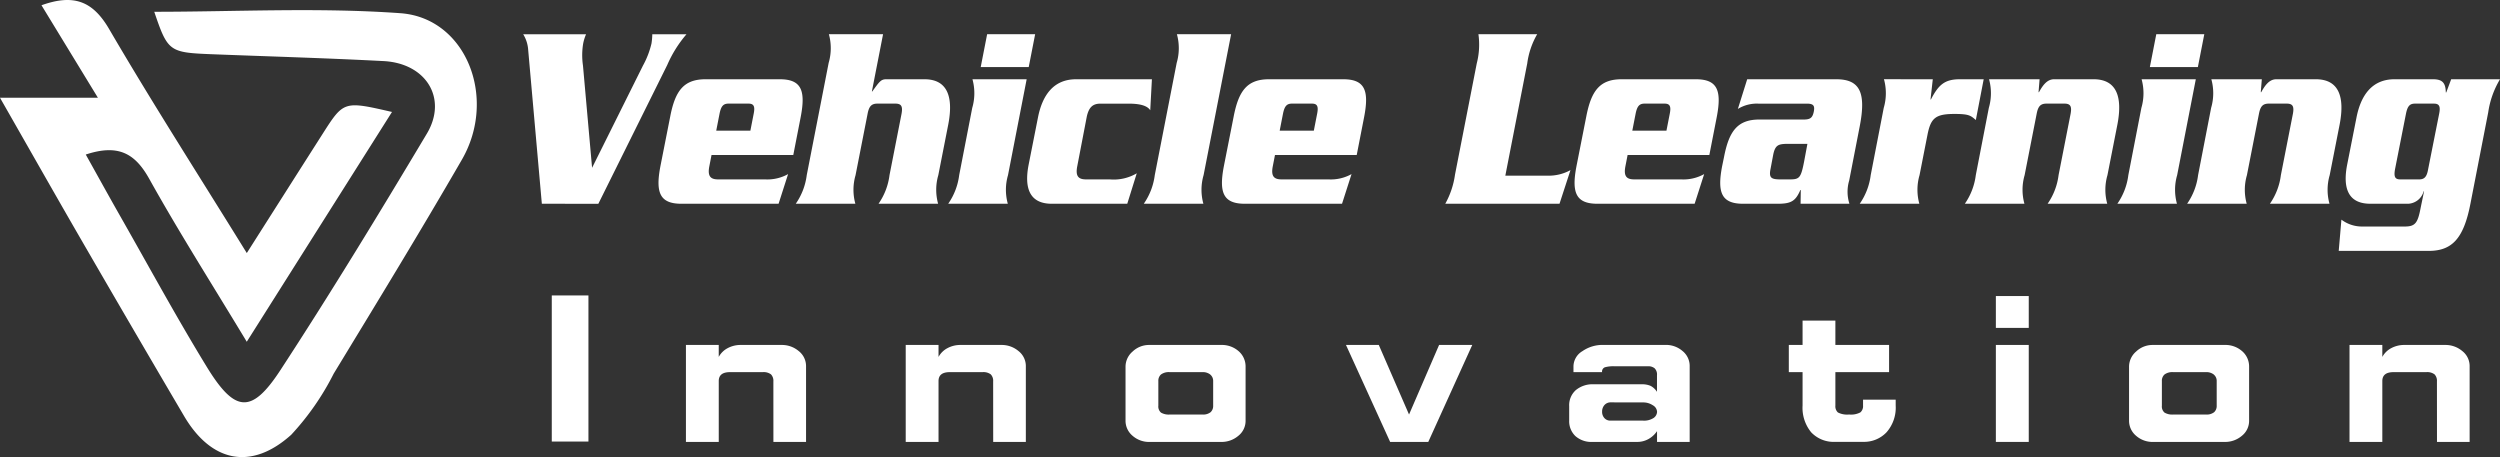 <svg xmlns="http://www.w3.org/2000/svg" width="160.844" height="29.406" viewBox="0 0 160.844 29.406">
  <rect x="0" y="0" width="160.844" height="29.406" fill="#333333" stroke="none"/>
  <g id="Group_40415" data-name="Group 40415" transform="translate(-129.944 -391.924)">
    <g id="Group_40413" data-name="Group 40413" transform="translate(163.607 394.126)">
      <path id="Path_79381" data-name="Path 79381" d="M476.955,425.453l-.879-9.9a2.18,2.18,0,0,0-.32-1.005H479.8a2.849,2.849,0,0,0-.186.6,4.557,4.557,0,0,0-.013,1.414l.586,6.578,3.275-6.578a5.6,5.6,0,0,0,.546-1.414,4.261,4.261,0,0,0,.053-.6h2.2a7.747,7.747,0,0,0-1.238,1.977l-4.433,8.93Z" transform="translate(-475.757 -414.546)" fill="#fff"/>
      <path id="Path_79382" data-name="Path 79382" d="M568.577,449.182l-.146.75c-.107.579.053.818.559.818h3.022a2.732,2.732,0,0,0,1.491-.341l-.612,1.909h-6.257c-1.411,0-1.664-.75-1.345-2.42l.626-3.17c.319-1.67.865-2.42,2.277-2.42h4.779c1.411,0,1.664.75,1.345,2.42l-.479,2.454Zm2.5-1.568.213-1.091c.093-.46.013-.648-.333-.648h-1.291c-.346,0-.479.187-.573.648l-.213,1.091Z" transform="translate(-556.462 -441.411)" fill="#fff"/>
      <path id="Path_79383" data-name="Path 79383" d="M661.491,414.546l-.719,3.681h.027c.466-.648.559-.784.905-.784h2.45c1.478,0,1.877,1.125,1.531,2.914l-.639,3.255a3.368,3.368,0,0,0-.013,1.84H661.2a4.131,4.131,0,0,0,.706-1.84l.772-3.937c.093-.494-.013-.665-.4-.665h-1.145c-.386,0-.546.17-.639.665l-.772,3.937a3.367,3.367,0,0,0-.013,1.84h-3.834a4.133,4.133,0,0,0,.706-1.84l1.411-7.226a3.368,3.368,0,0,0,.013-1.841Z" transform="translate(-638.34 -414.546)" fill="#fff"/>
      <path id="Path_79384" data-name="Path 79384" d="M758.211,419.284a3.367,3.367,0,0,0,.013-1.841h3.488l-1.2,6.169a3.367,3.367,0,0,0-.013,1.84h-3.834a4.133,4.133,0,0,0,.706-1.84Zm4.047-4.738-.413,2.113h-3.089l.413-2.113Z" transform="translate(-729.322 -414.546)" fill="#fff"/>
      <path id="Path_79385" data-name="Path 79385" d="M812.019,449.932c-.107.579.053.818.559.818h1.531a2.921,2.921,0,0,0,1.744-.392l-.612,1.96h-4.859c-1.438,0-1.771-1.023-1.491-2.488l.6-3.033c.28-1.466,1.012-2.488,2.45-2.488h4.886l-.107,1.994c-.186-.29-.639-.426-1.4-.426h-1.8c-.506,0-.745.239-.879.818Z" transform="translate(-776.379 -441.411)" fill="#fff"/>
      <path id="Path_79386" data-name="Path 79386" d="M888.022,416.387a3.366,3.366,0,0,0,.013-1.841h3.488l-1.771,9.066a3.37,3.37,0,0,0-.013,1.84h-3.834a4.134,4.134,0,0,0,.706-1.84Z" transform="translate(-845.979 -414.546)" fill="#fff"/>
      <path id="Path_79387" data-name="Path 79387" d="M940.977,449.182l-.146.75c-.107.579.053.818.559.818h3.022a2.732,2.732,0,0,0,1.491-.341l-.612,1.909h-6.257c-1.411,0-1.664-.75-1.345-2.42l.626-3.17c.32-1.67.865-2.42,2.277-2.42h4.779c1.411,0,1.664.75,1.344,2.42l-.479,2.454Zm2.5-1.568.213-1.091c.093-.46.013-.648-.333-.648h-1.291c-.346,0-.479.187-.573.648l-.213,1.091Z" transform="translate(-892.611 -441.411)" fill="#fff"/>
      <path id="Path_79388" data-name="Path 79388" d="M1091.744,423.646a2.9,2.9,0,0,0,1.478-.358l-.706,2.164h-7.349a5.394,5.394,0,0,0,.626-1.875l1.4-7.158a4.816,4.816,0,0,0,.106-1.875h3.781a5.073,5.073,0,0,0-.639,1.875l-1.411,7.226Z" transform="translate(-1025.844 -414.546)" fill="#fff"/>
      <path id="Path_79389" data-name="Path 79389" d="M1174.02,449.182l-.146.75c-.106.579.053.818.559.818h3.022a2.733,2.733,0,0,0,1.491-.341l-.613,1.909h-6.257c-1.411,0-1.664-.75-1.345-2.42l.626-3.17c.32-1.67.865-2.42,2.276-2.42h4.78c1.411,0,1.664.75,1.345,2.42l-.479,2.454Zm2.5-1.568.213-1.091c.093-.46.013-.648-.333-.648h-1.291c-.346,0-.479.187-.573.648l-.213,1.091Z" transform="translate(-1102.967 -441.411)" fill="#fff"/>
      <path id="Path_79390" data-name="Path 79390" d="M1274.348,444.308c1.5,0,1.944.818,1.518,3.016l-.679,3.494a2.54,2.54,0,0,0,.013,1.5h-3.142l.013-.886h-.027c-.306.716-.6.886-1.451.886h-2.237c-1.411,0-1.664-.75-1.345-2.42l.12-.579c.32-1.67.865-2.42,2.277-2.42h2.862c.439,0,.559-.136.639-.511.067-.358,0-.511-.439-.511h-3.129a2.325,2.325,0,0,0-1.318.341l.6-1.909Zm-3.248,4.158c-.479.017-.679.1-.8.682l-.173.92c-.12.579.053.665.533.682h.732c.6,0,.692-.119.892-1.142l.213-1.142Z" transform="translate(-1189.876 -441.411)" fill="#fff"/>
      <path id="Path_79391" data-name="Path 79391" d="M1363.8,444.308l-.146,1.3h.026c.493-.954.892-1.3,1.864-1.3h1.531l-.506,2.624c-.333-.29-.439-.392-1.371-.392-1.238,0-1.531.273-1.744,1.363l-.506,2.573a3.369,3.369,0,0,0-.013,1.841H1359.1a4.132,4.132,0,0,0,.706-1.841l.839-4.329a3.364,3.364,0,0,0,.013-1.841Z" transform="translate(-1273.112 -441.411)" fill="#fff"/>
      <path id="Path_79392" data-name="Path 79392" d="M1433.384,444.308l-.067.835h.027c.226-.409.506-.835.972-.835h2.543c1.478,0,1.877,1.125,1.531,2.914l-.639,3.255a3.366,3.366,0,0,0-.013,1.841H1433.9a4.131,4.131,0,0,0,.706-1.841l.772-3.937c.093-.494-.013-.665-.4-.665h-1.145c-.386,0-.546.17-.639.665l-.772,3.937a3.37,3.37,0,0,0-.013,1.841h-3.834a4.13,4.13,0,0,0,.705-1.841l.839-4.329a3.368,3.368,0,0,0,.013-1.841Z" transform="translate(-1335.825 -441.411)" fill="#fff"/>
      <path id="Path_79393" data-name="Path 79393" d="M1530.914,419.284a3.37,3.37,0,0,0,.013-1.841h3.488l-1.2,6.169a3.37,3.37,0,0,0-.013,1.84h-3.834a4.132,4.132,0,0,0,.706-1.84Zm4.047-4.738-.413,2.113h-3.089l.413-2.113Z" transform="translate(-1426.805 -414.546)" fill="#fff"/>
      <path id="Path_79394" data-name="Path 79394" d="M1580.265,444.308l-.067.835h.027c.226-.409.506-.835.972-.835h2.543c1.478,0,1.877,1.125,1.531,2.914l-.639,3.255a3.366,3.366,0,0,0-.013,1.841h-3.834a4.134,4.134,0,0,0,.706-1.841l.772-3.937c.093-.494-.013-.665-.4-.665h-1.145c-.386,0-.546.17-.639.665l-.772,3.937a3.368,3.368,0,0,0-.014,1.841h-3.834a4.131,4.131,0,0,0,.706-1.841l.839-4.329a3.366,3.366,0,0,0,.013-1.841Z" transform="translate(-1468.408 -441.411)" fill="#fff"/>
      <path id="Path_79395" data-name="Path 79395" d="M1681.19,451.517h-.026a1.087,1.087,0,0,1-.972.8h-2.463c-1.438,0-1.771-1.023-1.491-2.488l.6-3.033c.28-1.466,1.012-2.488,2.45-2.488h2.476c.613,0,.812.238.826.852h.026l.319-.852h3.142a5.708,5.708,0,0,0-.759,2.13l-1.145,5.88c-.439,2.267-1.2,3.033-2.689,3.033H1675.7l.173-2.011a2.19,2.19,0,0,0,1.371.443h2.7c.679,0,.839-.222,1.025-1.193Zm.972-4.993c.093-.46.013-.648-.333-.648H1680.6c-.346,0-.479.187-.573.648l-.706,3.579c-.08.46-.013.648.333.648h1.225c.346,0,.493-.187.572-.648Z" transform="translate(-1558.895 -441.411)" fill="#fff"/>
    </g>
    <g id="Group_40414" data-name="Group 40414" transform="translate(165.444 410.932)">
      <path id="Path_79396" data-name="Path 79396" d="M496.984,587.188v9.4h-2.359v-9.4Z" transform="translate(-494.625 -587.188)" fill="#fff"/>
      <path id="Path_79397" data-name="Path 79397" d="M588.926,622.256a.6.6,0,0,0-.154-.457.778.778,0,0,0-.532-.143h-2.106q-.722,0-.722.574v3.916H583.3v-6.239h2.111v.77a1.379,1.379,0,0,1,.566-.561,1.748,1.748,0,0,1,.861-.209h2.618a1.666,1.666,0,0,1,1.1.392,1.222,1.222,0,0,1,.472.979v4.869h-2.1Z" transform="translate(-574.669 -616.721)" fill="#fff"/>
      <path id="Path_79398" data-name="Path 79398" d="M734.176,622.256a.6.6,0,0,0-.154-.457.778.778,0,0,0-.532-.143h-2.106q-.722,0-.722.574v3.916h-2.111v-6.239h2.111v.77a1.379,1.379,0,0,1,.566-.561,1.748,1.748,0,0,1,.861-.209h2.618a1.666,1.666,0,0,1,1.1.392,1.222,1.222,0,0,1,.472.979v4.869h-2.1Z" transform="translate(-705.779 -616.721)" fill="#fff"/>
      <path id="Path_79399" data-name="Path 79399" d="M881.058,625.754a1.658,1.658,0,0,1-1.1.392h-4.587a1.608,1.608,0,0,1-1.12-.4,1.257,1.257,0,0,1-.448-.966V621.29a1.286,1.286,0,0,1,.454-.959,1.528,1.528,0,0,1,1.079-.424h4.611a1.626,1.626,0,0,1,1.132.4,1.3,1.3,0,0,1,.448,1v3.459A1.227,1.227,0,0,1,881.058,625.754Zm-1.8-3.942a.765.765,0,0,0-.513-.156h-2.1a.842.842,0,0,0-.56.15.534.534,0,0,0-.171.424v1.579a.521.521,0,0,0,.171.45.972.972,0,0,0,.56.124h2.1a.776.776,0,0,0,.531-.15.545.545,0,0,0,.165-.424v-1.579A.523.523,0,0,0,879.254,621.812Z" transform="translate(-836.889 -616.721)" fill="#fff"/>
      <path id="Path_79400" data-name="Path 79400" d="M1021.646,619.906l1.946,4.477,1.934-4.477h2.134l-2.83,6.239h-2.453l-2.842-6.239Z" transform="translate(-968.438 -616.721)" fill="#fff"/>
      <path id="Path_79401" data-name="Path 79401" d="M1172.19,625.956a1.477,1.477,0,0,1-.746.189h-2.854a1.549,1.549,0,0,1-1.107-.375,1.317,1.317,0,0,1-.4-1.006v-.92a1.3,1.3,0,0,1,.426-1.032,1.679,1.679,0,0,1,1.149-.375h3.091a1.381,1.381,0,0,1,.568.1,1.1,1.1,0,0,1,.415.385v-1.07a.556.556,0,0,0-.153-.444.616.616,0,0,0-.413-.13H1170a2.05,2.05,0,0,0-.619.065.293.293,0,0,0-.183.313h-1.84v-.379a1.16,1.16,0,0,1,.578-.973,2.272,2.272,0,0,1,1.321-.4h4.033a1.621,1.621,0,0,1,1.085.392,1.234,1.234,0,0,1,.46.979v4.869h-2.1v-.692A1.619,1.619,0,0,1,1172.19,625.956Zm-2.435-2.356a.521.521,0,0,0-.4.17.616.616,0,0,0-.154.431.588.588,0,0,0,.148.411.5.5,0,0,0,.386.163h2.1a1.118,1.118,0,0,0,.677-.17.5.5,0,0,0,.225-.4.512.512,0,0,0-.273-.418,1.107,1.107,0,0,0-.629-.183Z" transform="translate(-1101.625 -616.721)" fill="#fff"/>
      <path id="Path_79402" data-name="Path 79402" d="M1315.209,603.814v1.566h3.455v1.749h-3.455v2.153a.534.534,0,0,0,.165.444,1.294,1.294,0,0,0,.719.13,1.278,1.278,0,0,0,.725-.137.528.528,0,0,0,.171-.437V608.9h2.1v.378a2.4,2.4,0,0,1-.584,1.717,1.986,1.986,0,0,1-1.515.62h-1.781a1.99,1.99,0,0,1-1.557-.614,2.479,2.479,0,0,1-.554-1.723V607.13h-.885v-1.749h.885v-1.566Z" transform="translate(-1232.625 -602.196)" fill="#fff"/>
      <path id="Path_79403" data-name="Path 79403" d="M1451.216,587.592v2.049H1449.1v-2.049Zm0,3.146v6.239H1449.1v-6.239Z" transform="translate(-1356.191 -587.553)" fill="#fff"/>
      <path id="Path_79404" data-name="Path 79404" d="M1544.311,625.754a1.658,1.658,0,0,1-1.1.392h-4.588a1.608,1.608,0,0,1-1.12-.4,1.258,1.258,0,0,1-.448-.966V621.29a1.285,1.285,0,0,1,.454-.959,1.528,1.528,0,0,1,1.079-.424h4.611a1.626,1.626,0,0,1,1.132.4,1.3,1.3,0,0,1,.448,1v3.459A1.227,1.227,0,0,1,1544.311,625.754Zm-1.8-3.942a.764.764,0,0,0-.513-.156h-2.1a.843.843,0,0,0-.56.15.535.535,0,0,0-.171.424v1.579a.522.522,0,0,0,.171.45.973.973,0,0,0,.56.124h2.1a.777.777,0,0,0,.531-.15.545.545,0,0,0,.165-.424v-1.579A.523.523,0,0,0,1542.507,621.812Z" transform="translate(-1435.577 -616.721)" fill="#fff"/>
      <path id="Path_79405" data-name="Path 79405" d="M1688.412,622.256a.6.6,0,0,0-.154-.457.777.777,0,0,0-.532-.143h-2.106q-.722,0-.722.574v3.916h-2.111v-6.239h2.111v.77a1.381,1.381,0,0,1,.566-.561,1.748,1.748,0,0,1,.861-.209h2.618a1.666,1.666,0,0,1,1.1.392,1.222,1.222,0,0,1,.472.979v4.869h-2.1Z" transform="translate(-1567.125 -616.721)" fill="#fff"/>
    </g>
    <path id="Path_79406" data-name="Path 79406" d="M129.944,398.214h6.3l-3.631-5.952c2.059-.735,3.289-.288,4.35,1.528,2.765,4.736,5.73,9.355,8.859,14.415,1.755-2.759,3.308-5.208,4.869-7.653,1.366-2.14,1.37-2.138,4.473-1.425l-9.344,14.784c-2.25-3.729-4.358-7.044-6.268-10.47-.9-1.62-1.971-2.278-4.09-1.574.755,1.351,1.477,2.665,2.219,3.967,1.841,3.233,3.617,6.506,5.558,9.679,1.818,2.972,2.89,3.066,4.746.223,3.259-4.992,6.362-10.089,9.419-15.208,1.355-2.268-.04-4.531-2.781-4.674-3.715-.195-7.436-.3-11.154-.445-2.638-.106-2.744-.2-3.6-2.727,5.2,0,10.538-.288,15.83.091,4.236.3,6.258,5.451,3.961,9.425-2.676,4.63-5.467,9.194-8.246,13.764a17.009,17.009,0,0,1-2.731,3.931c-2.569,2.317-5.142,1.774-6.895-1.2q-3.286-5.585-6.532-11.194C133.553,404.555,131.88,401.6,129.944,398.214Z" transform="translate(0 0)" fill="#fff"/>
  </g>
</svg>
